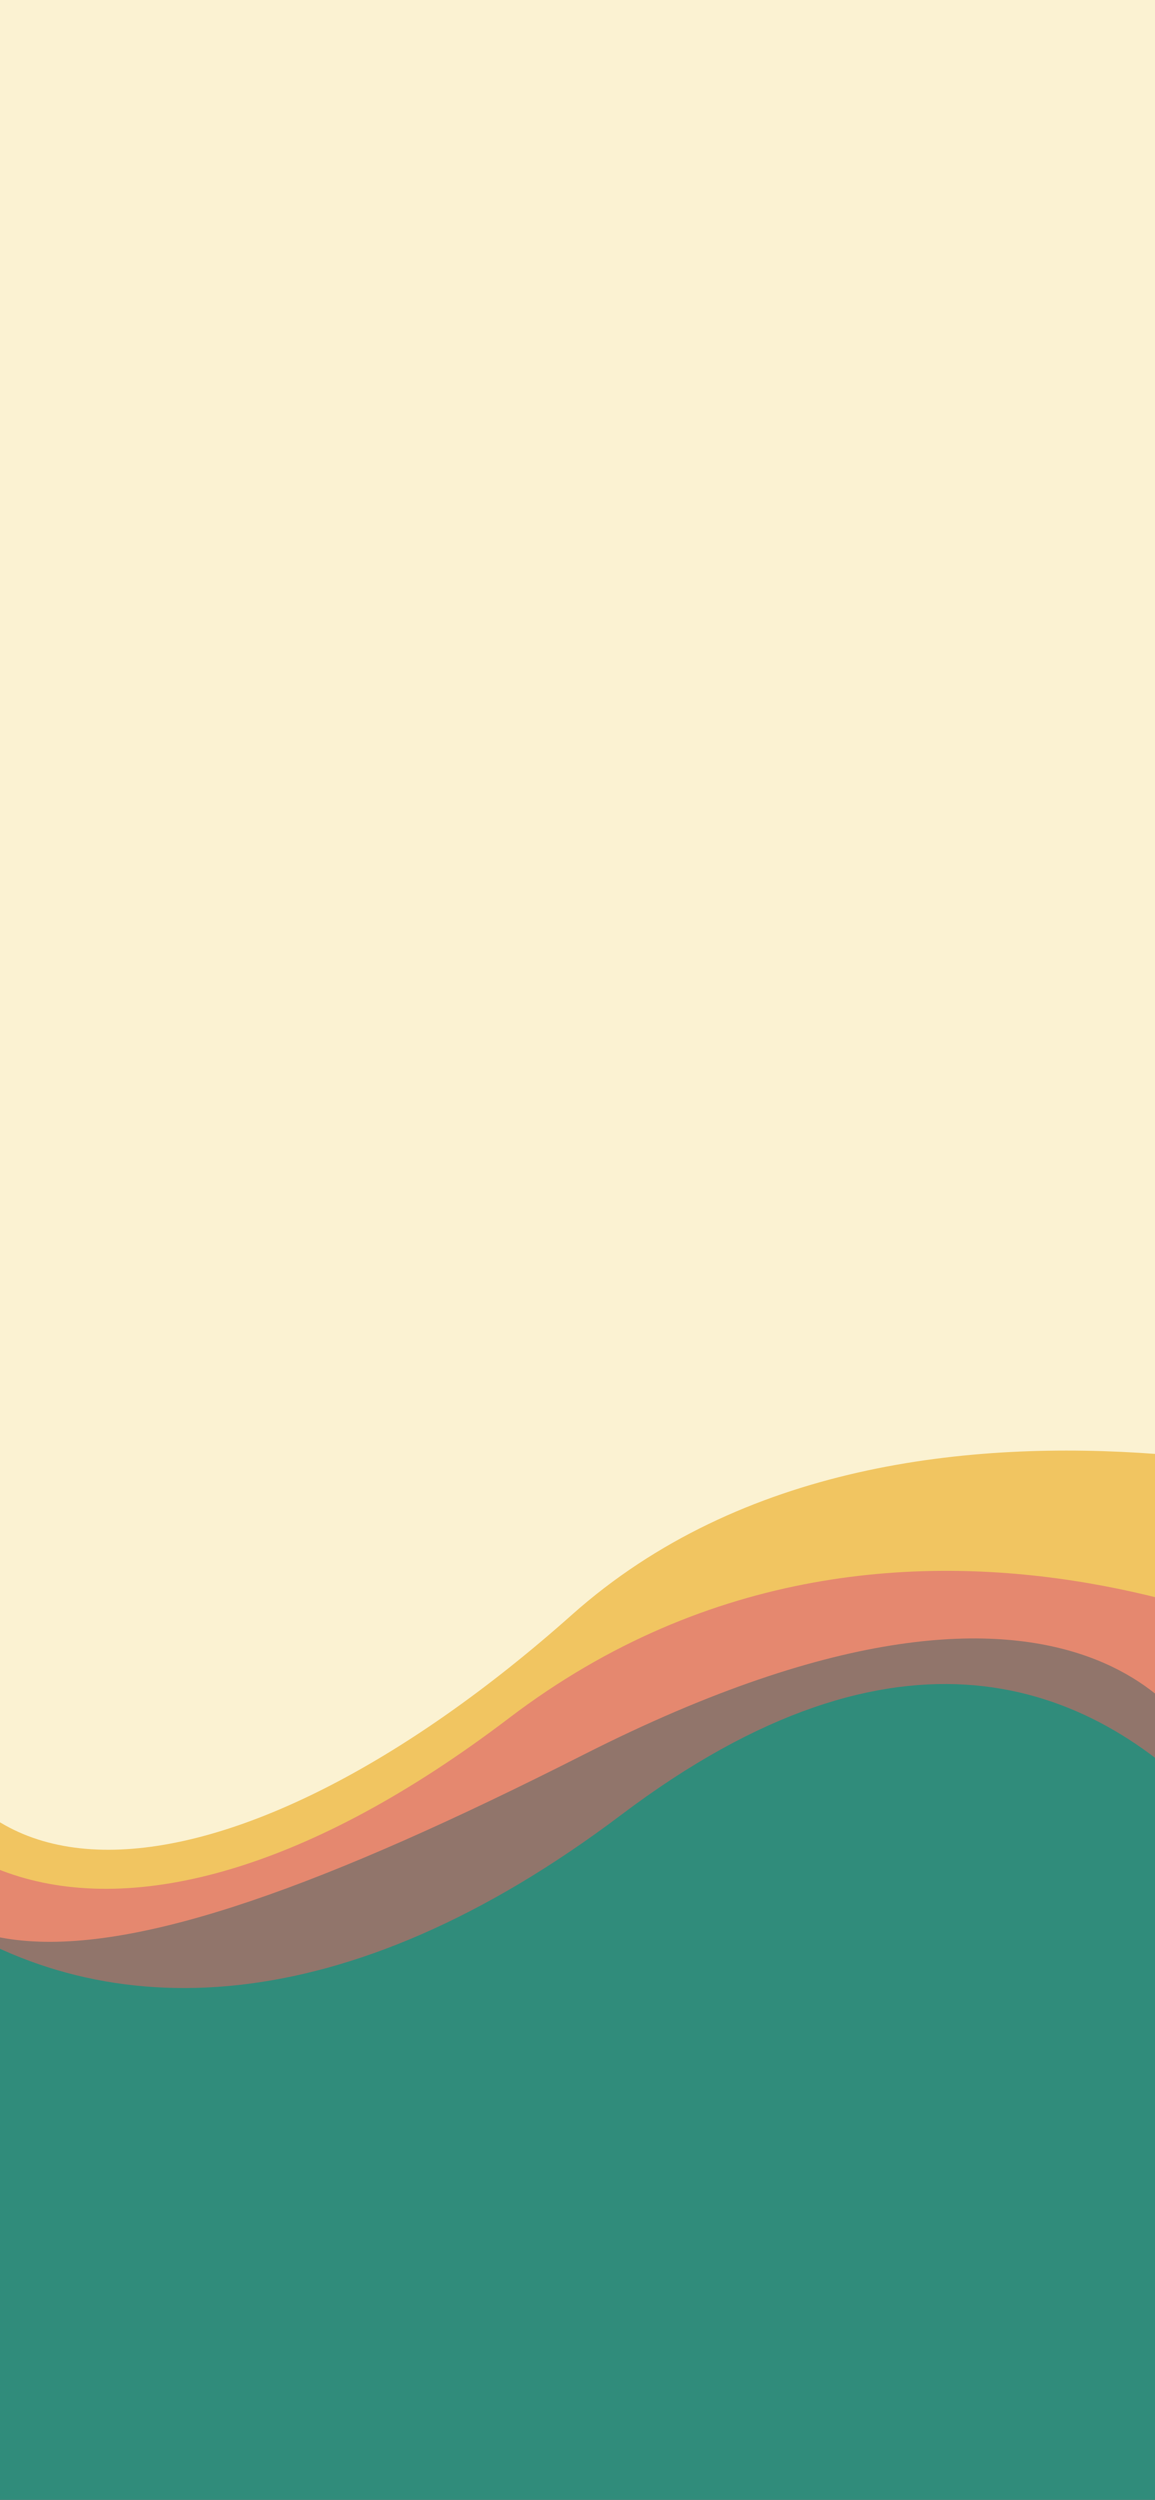 <svg width="414" height="896" viewBox="0 0 414 896" fill="none" xmlns="http://www.w3.org/2000/svg">
<rect x="0" y="0" width="414" height="896" fill="#333333" stroke="none"/>
<g clip-path="url(#clip0_230_726)">
<rect width="414" height="896" fill="#308C7B"/>
<path d="M-0.056 307H413.519L432 628.893C432 628.893 394.039 535.208 209.229 628.893C24.419 722.579 -55 724.791 -55 593.261C-55 461.731 -0.056 307 -0.056 307Z" fill="#D9B282"/>
<path opacity="0.5" d="M11.894 307.299L428.556 307.299L497 759C497 759 421.561 500.313 222.723 650.449C23.884 800.586 -119 653.771 -119 473.083C-119 292.394 11.894 307.299 11.894 307.299Z" fill="#F25F5C"/>
<path d="M1.002 263H415.002L490 601.37C490 601.37 326.5 506.179 182.5 615.769C38.5 725.36 -65 679.047 -65 546.575C-65 414.104 1.002 263 1.002 263Z" fill="#F4D35E" fill-opacity="0.81"/>
<path d="M-3 -17.5H428.5L533 544.674C533 544.674 326.5 470.586 205 578.771C83.5 686.956 -36 699.049 -36 567.213C-36 435.378 -3 -17.5 -3 -17.5Z" fill="#FBF2D2"/>
</g>
<defs>
<clipPath id="clip0_230_726">
<rect width="414" height="896" fill="white"/>
</clipPath>
</defs>
</svg>
